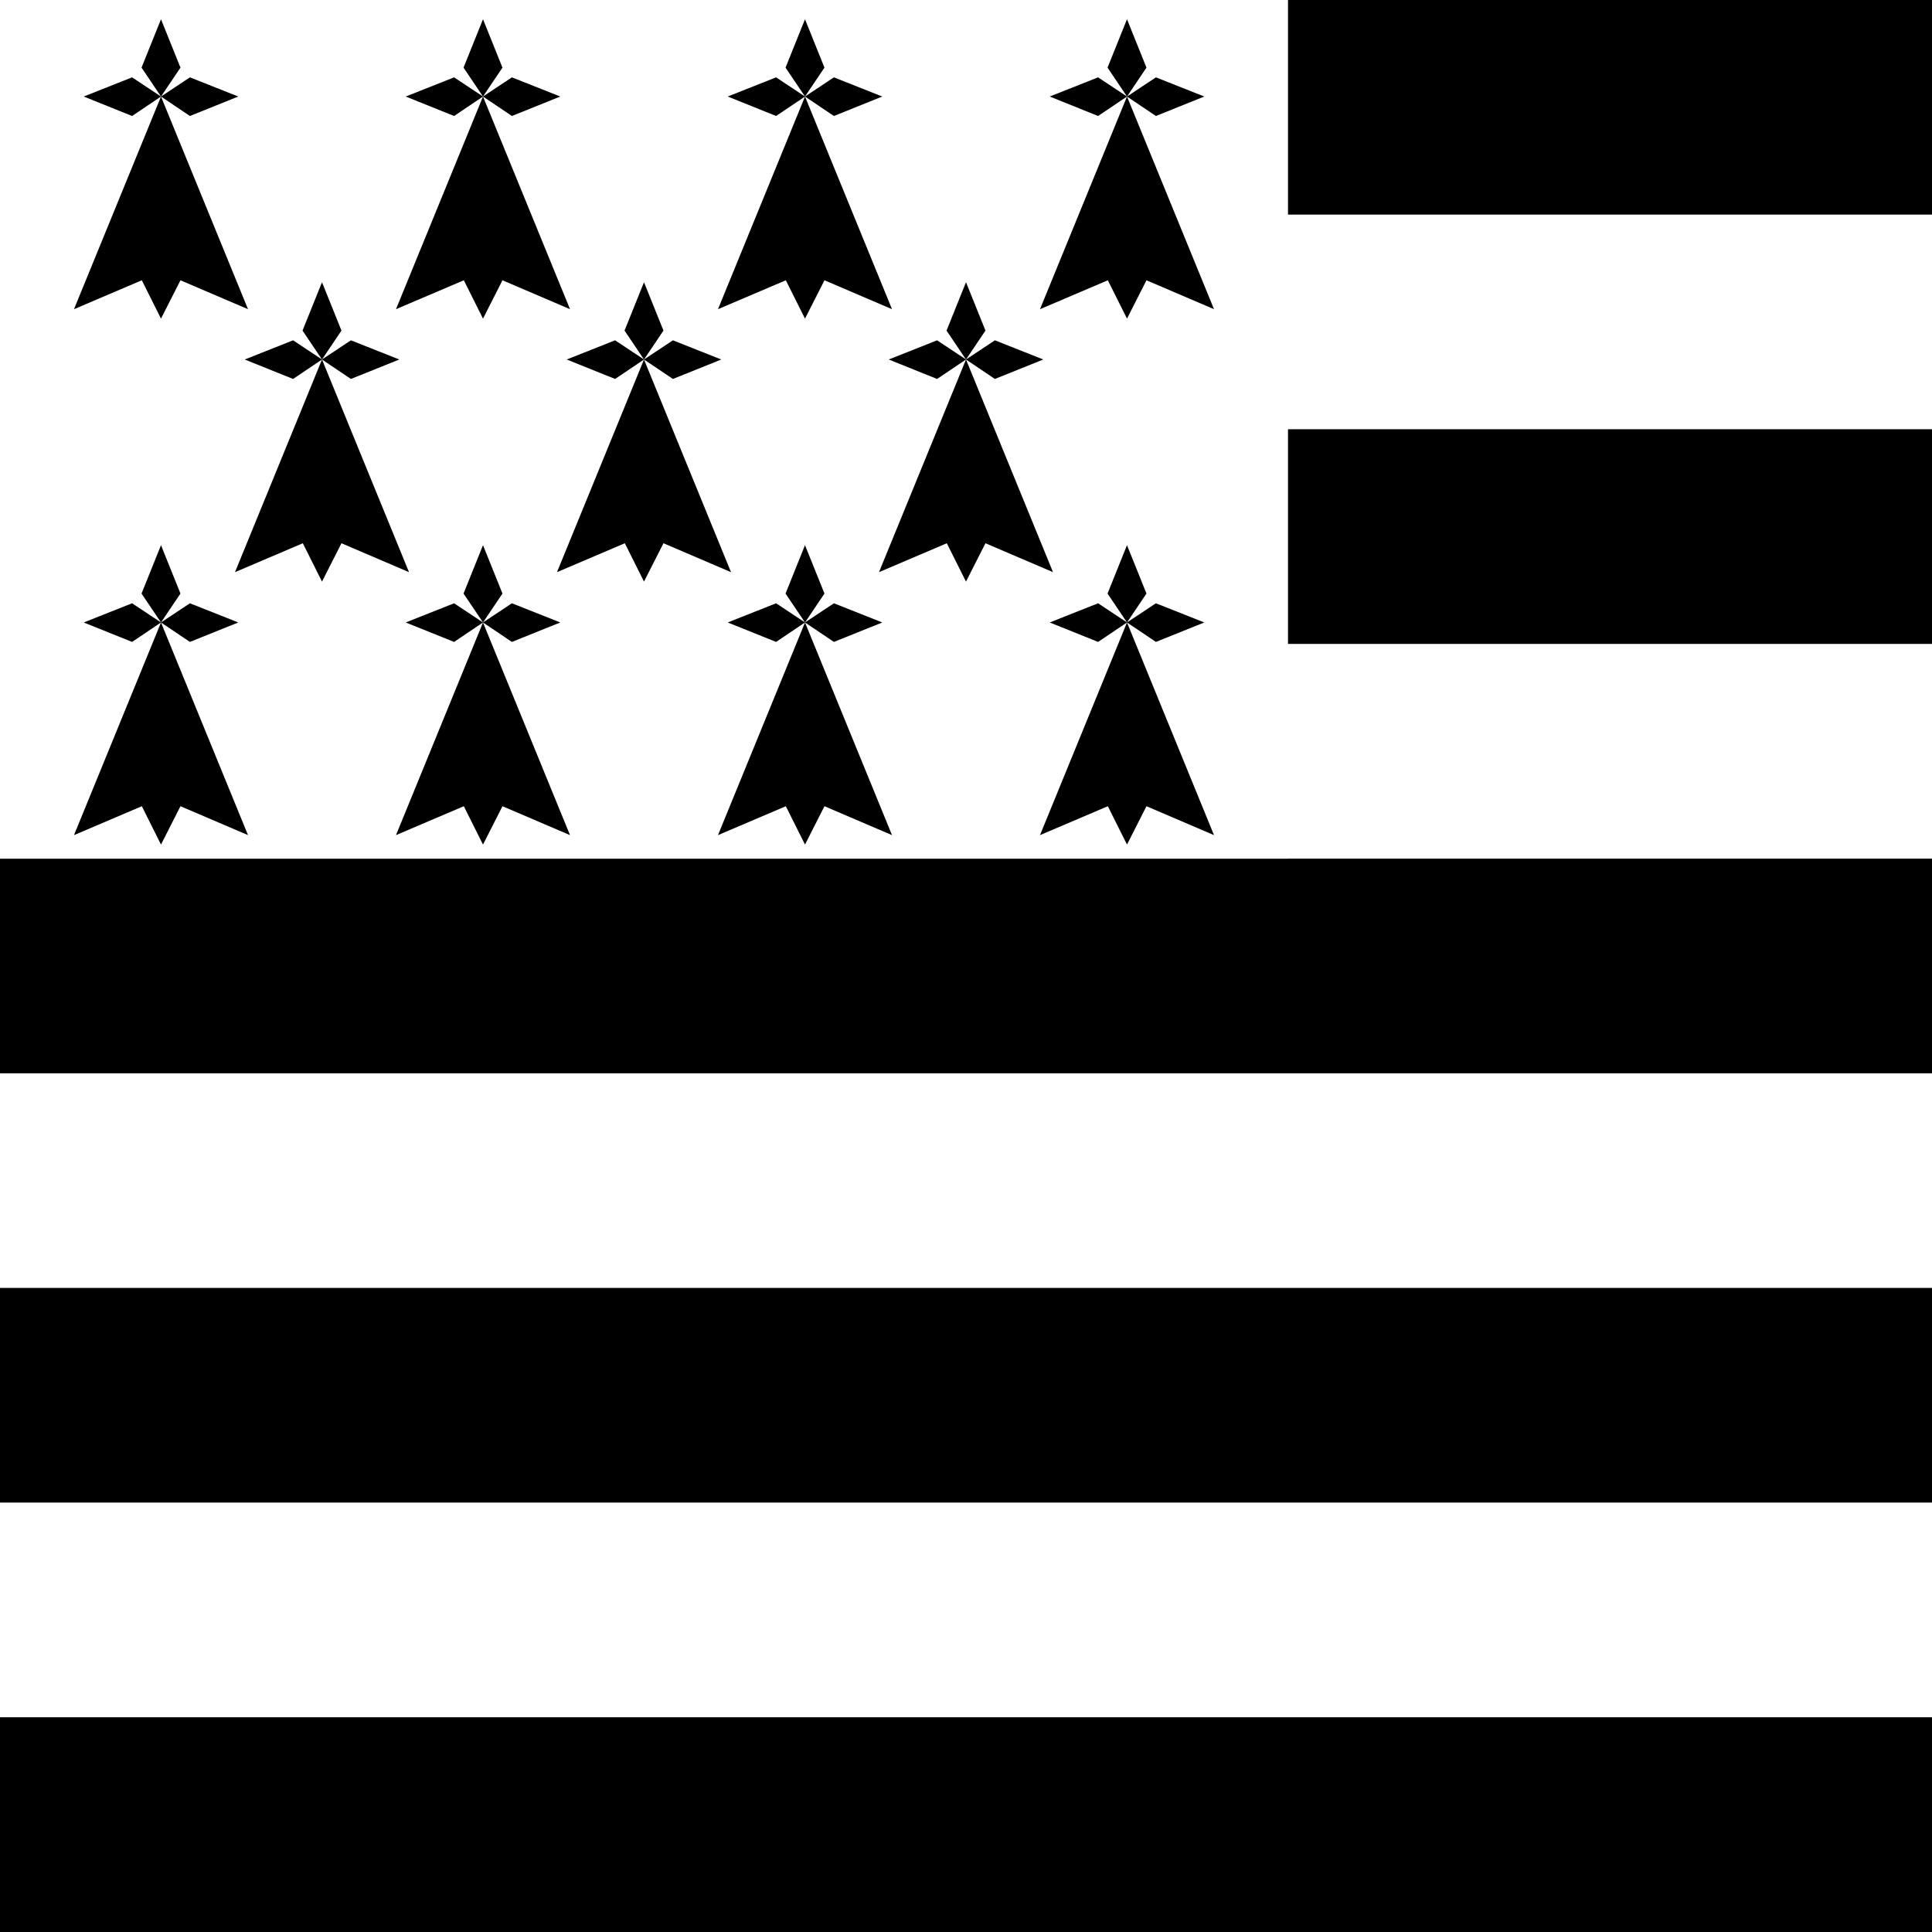 <?xml version="1.0"?>
<svg xmlns="http://www.w3.org/2000/svg" xmlns:xlink="http://www.w3.org/1999/xlink" version="1.1" width="360" height="360" viewBox="0 0 360 360">
<rect x="0" y="0" width="360" height="360" fill="#808080" stroke="none"/>
<!-- Generated by Kreative Vexillo v1.0 -->
<style>
.black{fill:rgb(0,0,0);}
.white{fill:rgb(255,255,255);}
</style>
<defs>
<path id="ermine" d="M -0.101 -0.311 L 0.0 -0.244 L -0.101 -0.176 L -0.27 -0.244 L -0.101 -0.311 Z M 0.0 -0.514 L -0.068 -0.345 L 0.0 -0.244 L 0.068 -0.345 L 0.0 -0.514 Z M 0.27 -0.244 L 0.101 -0.311 L 0.0 -0.244 L 0.101 -0.176 L 0.27 -0.244 Z M 0.0 -0.244 L -0.304 0.499 L -0.067 0.398 L 2.2351742E-8 0.532 L 0.068 0.398 L 0.304 0.499 L 0.0 -0.244 Z"/>
</defs>
<g>
<g>
<rect x="0" y="0" width="360" height="40" class="black"/>
<rect x="0" y="40" width="360" height="40" class="white"/>
<rect x="0" y="80" width="360" height="40" class="black"/>
<rect x="0" y="120" width="360" height="40" class="white"/>
<rect x="0" y="160" width="360" height="40" class="black"/>
<rect x="0" y="200" width="360" height="40" class="white"/>
<rect x="0" y="240" width="360" height="40" class="black"/>
<rect x="0" y="280" width="360" height="40" class="white"/>
<rect x="0" y="320" width="360" height="40" class="black"/>
</g>
<rect x="0" y="0" width="240" height="160" class="white"/>
<g>
<use xlink:href="#ermine" transform="translate(30 31) scale(53.333 53.333) rotate(0)" class="black"/>
<use xlink:href="#ermine" transform="translate(90 31) scale(53.333 53.333) rotate(0)" class="black"/>
<use xlink:href="#ermine" transform="translate(150 31) scale(53.333 53.333) rotate(0)" class="black"/>
<use xlink:href="#ermine" transform="translate(210 31) scale(53.333 53.333) rotate(0)" class="black"/>
</g>
<g>
<use xlink:href="#ermine" transform="translate(60 80) scale(53.333 53.333) rotate(0)" class="black"/>
<use xlink:href="#ermine" transform="translate(120 80) scale(53.333 53.333) rotate(0)" class="black"/>
<use xlink:href="#ermine" transform="translate(180 80) scale(53.333 53.333) rotate(0)" class="black"/>
</g>
<g>
<use xlink:href="#ermine" transform="translate(30 129) scale(53.333 53.333) rotate(0)" class="black"/>
<use xlink:href="#ermine" transform="translate(90 129) scale(53.333 53.333) rotate(0)" class="black"/>
<use xlink:href="#ermine" transform="translate(150 129) scale(53.333 53.333) rotate(0)" class="black"/>
<use xlink:href="#ermine" transform="translate(210 129) scale(53.333 53.333) rotate(0)" class="black"/>
</g>
</g>
</svg>
